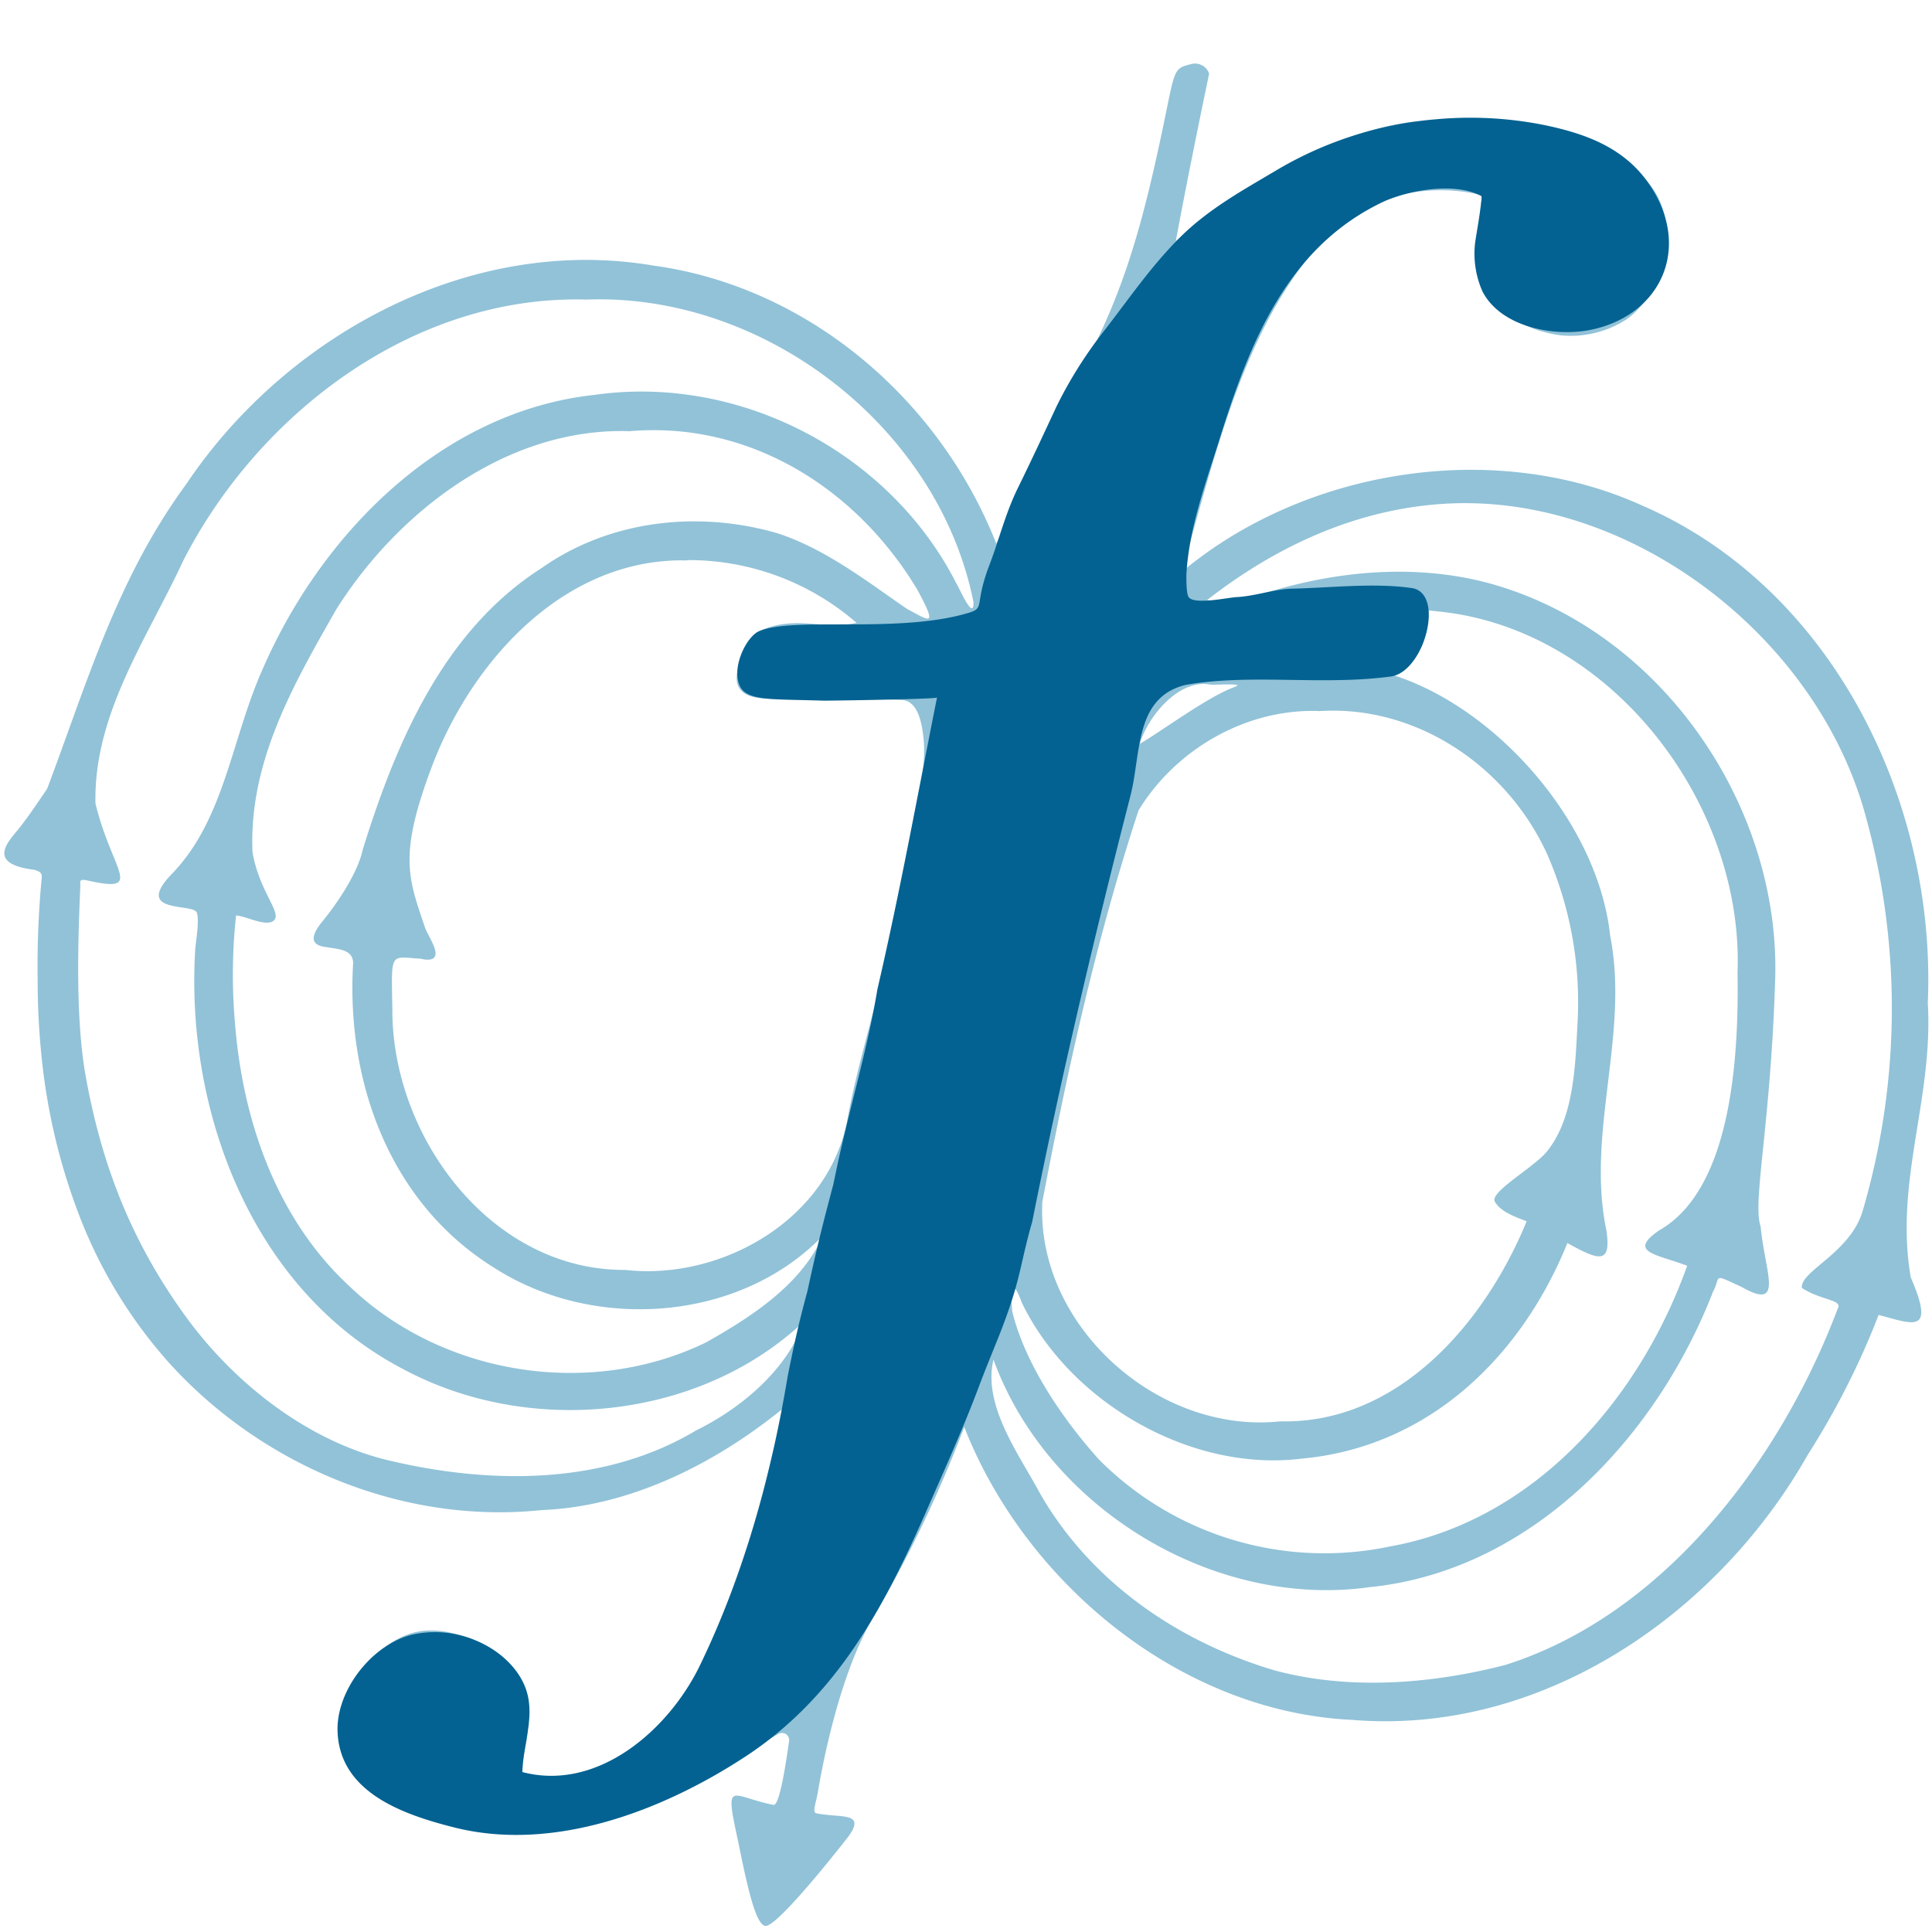 <?xml version="1.0" encoding="UTF-8" standalone="no"?>
<svg
   xmlns:dc="http://purl.org/dc/elements/1.1/"
   xmlns:cc="http://creativecommons.org/ns#"
   xmlns:rdf="http://www.w3.org/1999/02/22-rdf-syntax-ns#"
   xmlns:svg="http://www.w3.org/2000/svg"
   xmlns="http://www.w3.org/2000/svg"
   xmlns:sodipodi="http://sodipodi.sourceforge.net/DTD/sodipodi-0.dtd"
   xmlns:inkscape="http://www.inkscape.org/namespaces/inkscape"
   id="svg2"
   viewBox="0 0 308 308"
   version="1.1"
   sodipodi:docname="flux-logo-v2-f.svg"
   inkscape:export-filename="/tmp/flux-f.png"
   inkscape:export-xdpi="200.41"
   inkscape:export-ydpi="200.41"
   width="308"
   height="308"
   inkscape:version="0.92.3 (2405546, 2018-03-11)">
  <sodipodi:namedview
     pagecolor="#ffffff"
     bordercolor="#666666"
     borderopacity="1"
     objecttolerance="10"
     gridtolerance="10"
     guidetolerance="10"
     inkscape:pageopacity="0"
     inkscape:pageshadow="2"
     inkscape:window-width="1233"
     inkscape:window-height="810"
     id="namedview11"
     showgrid="false"
     inkscape:zoom="0.79573812"
     inkscape:cx="69.020834"
     inkscape:cy="147.32924"
     inkscape:window-x="2463"
     inkscape:window-y="283"
     inkscape:window-maximized="0"
     inkscape:current-layer="svg2" />
  <defs
     id="defs4">
    <style
       id="style2">.cls-1{fill:#91c2d8;}.cls-2{fill:#036291;}</style>
  </defs>
  <title
     id="title6">Flux-logo-3</title>
  <path
     id="path2998"
     class="cls-1"
     d="m 189.83,10.23 c -3.31,0.84 -2.28,0.81 -5.72,16 -2.42,10.7 -5.29,20.56 -10.4,30.32 -5.23,10 -10.12,20 -14.88,30.12 -9.06,-23 -30,-41 -54.78,-44.35 -29.11,-4.9 -58.43,11.1 -74.35,34.85 -11.06,15.08 -15.7,31.37 -22.19,48.59 -1.52,2.21 -3,4.48 -4.68,6.55 -1.86,2.24 -4.71,5.42 2.6,6.35 1.3,0.36 1.31,0.67 1.17,1.82 a 149.39,149.39 0 0 0 -0.6,15.7 119.78,119.78 0 0 0 0.67,12.7 97.7,97.7 0 0 0 5.83,24.54 76.24,76.24 0 0 0 14.28,23.65 c 14.75,16.44 37.25,26 59.54,23.67 14.33,-0.57 28,-7.57 38.85,-16.48 -5.5,19.19 -7.41,41.51 -23.47,55.25 -4.85,3.79 -12.53,6.59 -18.15,3.78 -0.77,-0.38 0.41,-5.65 0.47,-6.28 0.32,-3 0.31,-6.16 -1.09,-8.93 a 14.62,14.62 0 0 0 -6.12,-5.84 c -3.25,-1.81 -7.1,-2.88 -10.71,-2 -3.61,0.88 -6.55,3.62 -8.64,6.7 -2.66,3.92 -4.24,9 -2.45,13.42 1.58,3.87 5.41,6.34 9.26,8 20.73,8.89 41.83,-1.65 59.83,-11.94 a 1.14,1.14 0 0 1 1.69,1.17 c -0.57,4.1 -1.58,10.43 -2.5,10.14 -6.89,-1.37 -7.83,-4.33 -5.59,5.95 1.76,8.8 2.92,13 4.26,13.35 1.92,0.43 13.33,-14.3 13.33,-14.3 2.8,-3.94 -1.29,-2.86 -5.17,-3.66 -0.67,-0.14 0,-1.76 0.26,-3.36 0.81,-4.8 3.5,-18.81 8.77,-27.74 a 199.52,199.52 0 0 0 14.57,-30.48 c 9.79,25 34.6,45.41 61.79,46.69 30.22,2.53 58.25,-16.76 72.69,-42.27 a 125.67,125.67 0 0 0 11.29,-22.28 c 5.38,1.39 9.13,3.27 5.12,-6 -2.62,-15.31 3.62,-28.33 2.72,-43.75 1.39,-32.22 -15.3,-66.28 -45.7,-79.36 -23.47,-10.59 -53.63,-5.76 -73.26,10.68 5.47,-18.73 10.18,-41.33 24.91,-55.28 6,-5.2 15.55,-6.75 23.08,-4.75 -0.3,-0.08 -0.7,6.58 -0.67,7.19 0.1,2.54 0.31,6.22 1.69,8.42 2.91,4.64 7.8,6.19 11.45,6.68 a 16.34,16.34 0 0 0 10.31,-2.45 c 5,-3.26 8.71,-12.74 5.16,-19.6 -5.18,-10 -25,-13.1 -39.05,-12 -14,1.68 -26.35,11.14 -37.8,19 1.66,-8.91 3.44,-17.68 5.31,-26.68 a 2.39,2.39 0 0 0 -2.93,-1.5 z M 93.48,47.76 c 28.33,-1.1 56.19,20.32 61.72,48.28 0,3.07 -2.31,-2.44 -2.69,-2.94 -10.51,-20.81 -34.44,-33.44 -57.62,-30.16 -24.42,2.59 -43.63,22.13 -53,43.69 -5,11.15 -6.06,24 -14.5,32.7 -6.24,6.47 3.54,4.58 4,6.19 0.42,1.44 -0.19,4.59 -0.28,6.05 -1.52,25.84 9.23,54.17 33.05,66.63 20.1,10.87 47.26,8.25 64,-7.53 -2.65,7.75 -10.15,13.92 -17.19,17.37 -14.59,8.73 -32.7,8.65 -49,4.78 -13,-3.1 -24.71,-12.37 -32.44,-23.05 -8.5,-11.74 -13.26,-23.84 -15.83,-38 -1.65,-9 -1.31,-21.12 -0.89,-30.57 0,-0.51 -0.3,-1.14 1,-0.86 9.41,2.1 4.08,-1.26 1.41,-12.25 -0.31,-14.25 8.17,-26.16 14,-38.72 12.1,-23.62 36.9,-42.4 64.26,-41.61 z m 6.66,21 c 18.86,-1.71 36.15,8.66 46.12,25.28 3.36,6.21 1.86,4.88 -1.62,3.06 -5.68,-3.85 -13,-9.68 -20.91,-12.15 -12.59,-3.59 -26.61,-2 -37.4,5.62 -15.67,10 -23.22,27.88 -28.52,44.93 -0.72,3.49 -3.9,8.34 -6.41,11.39 -3.19,3.86 0,4 0.89,4.14 1.87,0.3 4.06,0.41 4,2.6 -1.11,18.86 5.86,38.14 22.43,48.44 15.87,10.25 39.13,8.73 52.47,-5.09 -3.41,7.79 -11.39,12.94 -18.58,17 -18.46,9 -42,5.33 -56.86,-8.89 -11.84,-10.93 -17.2,-26.87 -18.34,-42.61 a 88.62,88.62 0 0 1 0.22,-16.53 c 1.4,0 5,2 6.11,0.71 1.11,-1.29 -2.45,-4.65 -3.49,-10.85 -0.58,-14.26 6.42,-26.52 13.35,-38.65 9.87,-15.66 27.21,-28.94 46.54,-28.43 z m 134.05,11.46 c 27.44,0.3 54.68,21.41 62.79,48.32 a 114.56,114.56 0 0 1 -0.06,64.59 c -2,6.65 -10,9.54 -9.66,12.19 3,2 6.62,1.85 5.7,3.33 -9.08,24.1 -27.68,48.77 -52.96,56.77 -11.84,3.07 -25.05,4.07 -36.89,0.85 -15.48,-4.62 -29.33,-14.2 -37.38,-28.31 -3.32,-6.19 -9.09,-13.91 -7.35,-21.21 8.61,23.66 35.05,39.79 60,36.27 25.76,-2.6 45.7,-23.86 54.7,-47.07 1.36,-2.51 -0.27,-3 4.52,-0.81 7,4 3.71,-2.46 3.09,-9.59 -1.38,-3.87 1.62,-16.12 2.32,-39.75 0.68,-26.7 -17.1,-53.5 -42.91,-62 -12.92,-4.31 -27.28,-3 -40,1.26 -2.36,0.45 -5.82,0.94 -7.66,0.6 11.83,-9.24 26,-15.56 41.71,-15.45 z m -124.43,9.07 a 40.83,40.83 0 0 1 26.79,10 c -5.31,1.24 -9.67,-1.36 -15.58,1.35 -1.7,0.78 -3.11,4.81 -3.43,6.45 -0.94,5 5,4.27 8.15,4.32 6.08,0.11 12.18,-0.14 18.26,0.2 2.58,0.29 3.09,4.24 3.29,6.22 0.32,3.36 -0.34,6.7 -0.85,10 -1.56,10 -3.82,19.81 -6.21,29.61 -1.69,6.95 -3.79,13.91 -5.07,20.94 -2.92,16 -20.06,25.81 -35.44,24.07 -21.42,0.13 -37.24,-21.31 -37.12,-41.63 -0.17,-9.15 -0.38,-8.29 4.24,-8 0.35,0 0.69,0.13 1.09,0.16 3.33,0.25 0.35,-3.67 -0.13,-5.12 -2.68,-8 -4.29,-11.46 1.23,-26 6.38,-16.56 20.77,-32.5 39.69,-32.53 a 4.41,4.41 0 0 0 1.09,-0.04 z m 120.38,8.28 c 27.23,3.24 47.86,30.85 46.86,57.47 0.23,14.17 -1.13,34.63 -12.47,41.09 -5.16,3.54 -0.42,3.79 4.44,5.66 -7.57,21.24 -24.37,40.64 -47.4,44.75 a 50.67,50.67 0 0 1 -46.38,-13.87 c -5.8,-6.46 -11.81,-15.27 -13.82,-23.62 -0.38,-4.08 0.08,-5.33 1.55,-1.33 7.69,15.86 26.93,27 44.55,24.82 20.36,-1.84 35.12,-16.34 42.4,-34.37 5,2.75 7,3.5 6.24,-1.93 -3.3,-15.65 3.69,-31.3 0.58,-47.07 -1.95,-18.36 -18.79,-37.1 -35.66,-41.86 5.18,-0.31 6.7,-6 6.72,-10 z m -33.43,12 c -4.13,1.46 -12.41,7.6 -15,9 1.26,-4.3 6.16,-10.33 11.17,-9.44 0.33,0.13 6.19,-0.32 3.82,0.42 z m 13.49,3.8 c 15.61,-1.06 30.12,8.84 36.47,22.85 a 58.93,58.93 0 0 1 4.81,27.08 c -0.35,6.53 -0.54,14.92 -4.86,20.26 -2,2.5 -9.19,6.49 -8.32,8 0.87,1.51 2.9,2.33 5.08,3.13 -6.66,16.28 -20.56,32.35 -39.27,31.9 -19.57,2.1 -38.94,-15.31 -37.94,-35 4,-21 8.66,-42.12 15.34,-62.4 5.95,-9.77 17.18,-16.23 28.69,-15.84 z"
     inkscape:connector-curvature="0"
     style="fill:#91c2d8" />
  <path
     id="path3905"
     class="cls-2"
     d="m 228.89,19.02 a 59.3,59.3 0 0 0 -25.19,8 c -5.49,3.26 -11,6.26 -15.58,10.82 -4.58,4.56 -8.13,9.78 -12,14.77 a 68.3,68.3 0 0 0 -7.71,12.23 c -2,4.3 -4,8.6 -6.09,12.85 -2.09,4.25 -3,8.26 -4.65,12.55 -2.59,6.86 -0.22,6.66 -4.1,7.7 -11.16,3 -27.29,0.37 -32.57,2.7 -2,0.86 -4.34,5.62 -3.13,8.56 1.06,2.57 4.78,2.23 13.51,2.5 1.44,0 17.94,-0.24 18,-0.5 -3.05,15.23 -5.84,30.72 -9.51,46.54 -1.74,10.47 -4.7,19.52 -7,31 -1.66,6.24 -2.64,10.11 -4.13,17 -1.44,5.39 -2,7.86 -3.16,13.63 -2.63,15.82 -7,31.66 -14,46.13 -5,10.32 -16.31,20.16 -28.31,17 0.09,-4 1.73,-8 0.91,-12 -0.82,-4 -4.28,-7.25 -8.12,-8.89 a 16.61,16.61 0 0 0 -10.4,-1 c -6.37,1.56 -12.17,8.94 -11.84,15.59 0.45,9.48 10.22,13 18.31,15.06 15.94,4.15 33.38,-2.52 46.63,-11.18 14.63,-9.56 22.23,-23.92 29.09,-39.57 2.8,-6.38 5.62,-12.61 8.11,-19.21 2.49,-6.6 3.69,-8.86 5.43,-14.25 1.36,-4.27 1.73,-7.34 3.16,-12.25 4.56,-22.88 9.87,-45.36 15.68,-68 1.71,-6.69 0.61,-15.59 8.76,-17.61 10.51,-1.85 21.58,0.14 32.72,-1.34 5.34,-0.71 8.68,-13.21 3.42,-14.09 -6,-0.89 -13,-0.05 -19,0.08 -3,0.06 -6,1.2 -9,1.35 -1.37,0.07 -6.75,1.27 -7.64,0 -0.39,-0.53 -0.38,-3.24 -0.34,-3.9 0.46,-7.27 3.15,-14.49 5.31,-21.4 4.75,-15.22 10.8,-30.68 26.38,-37.87 4.63,-1.93 11.38,-2.89 15.31,-0.76 0.28,0.15 -0.93,6.82 -1,7.55 a 14.88,14.88 0 0 0 1.19,7.66 c 2.92,5.64 11.27,7.24 17,6.16 10.93,-2.09 16.07,-12.2 10.38,-22 -3.89,-6.69 -10.29,-9.2 -17.56,-10.7 a 59.94,59.94 0 0 0 -17.27,-0.91 z"
     inkscape:connector-curvature="0"
     style="fill:#036291" />
</svg>
